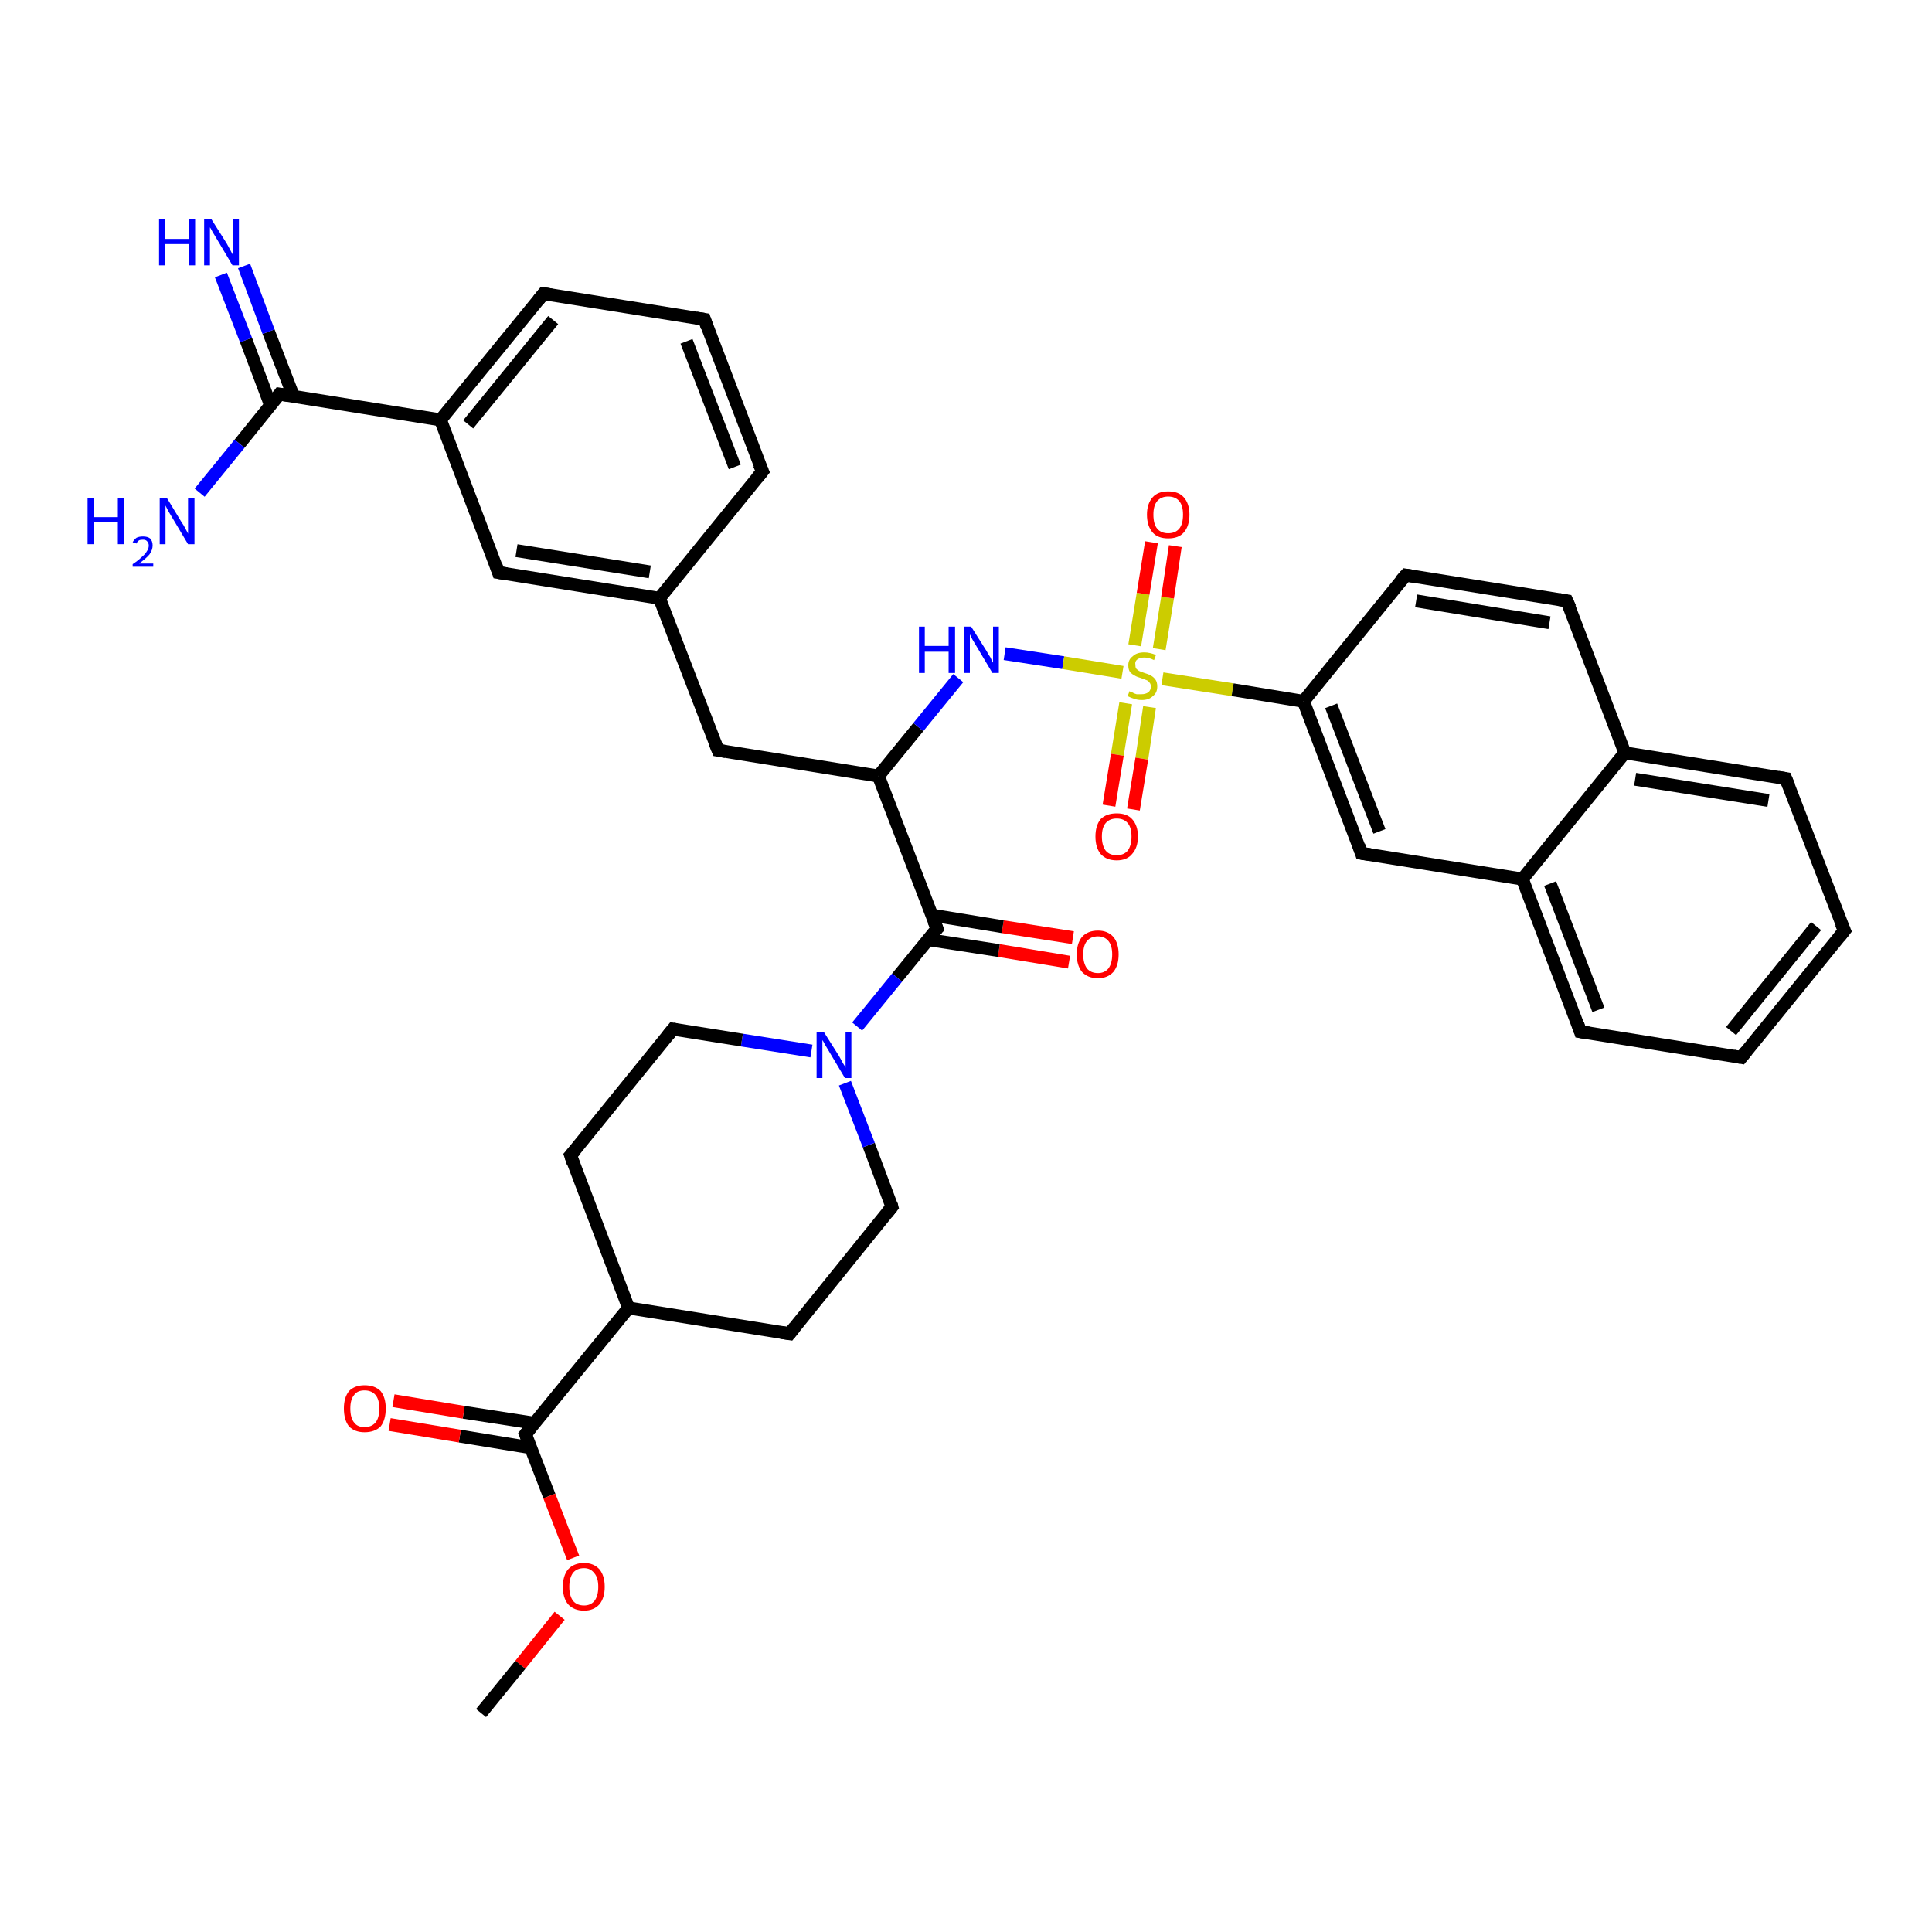 <?xml version='1.0' encoding='iso-8859-1'?>
<svg version='1.1' baseProfile='full'
              xmlns='http://www.w3.org/2000/svg'
                      xmlns:rdkit='http://www.rdkit.org/xml'
                      xmlns:xlink='http://www.w3.org/1999/xlink'
                  xml:space='preserve'
width='300px' height='300px' viewBox='0 0 300 300'>
<!-- END OF HEADER -->
<rect style='opacity:1.0;fill:#FFFFFF;stroke:none' width='300.0' height='300.0' x='0.0' y='0.0'> </rect>
<path class='bond-0 atom-0 atom-1' d='M 166.0,149.4 L 155.1,147.6' style='fill:none;fill-rule:evenodd;stroke:#FF0000;stroke-width:2.0px;stroke-linecap:butt;stroke-linejoin:miter;stroke-opacity:1' />
<path class='bond-0 atom-0 atom-1' d='M 155.1,147.6 L 144.1,145.9' style='fill:none;fill-rule:evenodd;stroke:#000000;stroke-width:2.0px;stroke-linecap:butt;stroke-linejoin:miter;stroke-opacity:1' />
<path class='bond-0 atom-0 atom-1' d='M 166.6,145.6 L 155.7,143.9' style='fill:none;fill-rule:evenodd;stroke:#FF0000;stroke-width:2.0px;stroke-linecap:butt;stroke-linejoin:miter;stroke-opacity:1' />
<path class='bond-0 atom-0 atom-1' d='M 155.7,143.9 L 144.7,142.1' style='fill:none;fill-rule:evenodd;stroke:#000000;stroke-width:2.0px;stroke-linecap:butt;stroke-linejoin:miter;stroke-opacity:1' />
<path class='bond-1 atom-1 atom-2' d='M 145.5,144.2 L 139.3,151.8' style='fill:none;fill-rule:evenodd;stroke:#000000;stroke-width:2.0px;stroke-linecap:butt;stroke-linejoin:miter;stroke-opacity:1' />
<path class='bond-1 atom-1 atom-2' d='M 139.3,151.8 L 133.1,159.4' style='fill:none;fill-rule:evenodd;stroke:#0000FF;stroke-width:2.0px;stroke-linecap:butt;stroke-linejoin:miter;stroke-opacity:1' />
<path class='bond-2 atom-2 atom-3' d='M 126.0,163.2 L 115.2,161.5' style='fill:none;fill-rule:evenodd;stroke:#0000FF;stroke-width:2.0px;stroke-linecap:butt;stroke-linejoin:miter;stroke-opacity:1' />
<path class='bond-2 atom-2 atom-3' d='M 115.2,161.5 L 104.5,159.8' style='fill:none;fill-rule:evenodd;stroke:#000000;stroke-width:2.0px;stroke-linecap:butt;stroke-linejoin:miter;stroke-opacity:1' />
<path class='bond-3 atom-3 atom-4' d='M 104.5,159.8 L 88.6,179.4' style='fill:none;fill-rule:evenodd;stroke:#000000;stroke-width:2.0px;stroke-linecap:butt;stroke-linejoin:miter;stroke-opacity:1' />
<path class='bond-4 atom-4 atom-5' d='M 88.6,179.4 L 97.6,203.1' style='fill:none;fill-rule:evenodd;stroke:#000000;stroke-width:2.0px;stroke-linecap:butt;stroke-linejoin:miter;stroke-opacity:1' />
<path class='bond-5 atom-5 atom-6' d='M 97.6,203.1 L 81.6,222.7' style='fill:none;fill-rule:evenodd;stroke:#000000;stroke-width:2.0px;stroke-linecap:butt;stroke-linejoin:miter;stroke-opacity:1' />
<path class='bond-6 atom-6 atom-7' d='M 83.0,221.0 L 72.0,219.3' style='fill:none;fill-rule:evenodd;stroke:#000000;stroke-width:2.0px;stroke-linecap:butt;stroke-linejoin:miter;stroke-opacity:1' />
<path class='bond-6 atom-6 atom-7' d='M 72.0,219.3 L 61.1,217.5' style='fill:none;fill-rule:evenodd;stroke:#FF0000;stroke-width:2.0px;stroke-linecap:butt;stroke-linejoin:miter;stroke-opacity:1' />
<path class='bond-6 atom-6 atom-7' d='M 82.4,224.8 L 71.4,223.0' style='fill:none;fill-rule:evenodd;stroke:#000000;stroke-width:2.0px;stroke-linecap:butt;stroke-linejoin:miter;stroke-opacity:1' />
<path class='bond-6 atom-6 atom-7' d='M 71.4,223.0 L 60.5,221.2' style='fill:none;fill-rule:evenodd;stroke:#FF0000;stroke-width:2.0px;stroke-linecap:butt;stroke-linejoin:miter;stroke-opacity:1' />
<path class='bond-7 atom-6 atom-8' d='M 81.6,222.7 L 85.3,232.3' style='fill:none;fill-rule:evenodd;stroke:#000000;stroke-width:2.0px;stroke-linecap:butt;stroke-linejoin:miter;stroke-opacity:1' />
<path class='bond-7 atom-6 atom-8' d='M 85.3,232.3 L 89.0,241.9' style='fill:none;fill-rule:evenodd;stroke:#FF0000;stroke-width:2.0px;stroke-linecap:butt;stroke-linejoin:miter;stroke-opacity:1' />
<path class='bond-8 atom-8 atom-9' d='M 86.9,250.9 L 80.8,258.5' style='fill:none;fill-rule:evenodd;stroke:#FF0000;stroke-width:2.0px;stroke-linecap:butt;stroke-linejoin:miter;stroke-opacity:1' />
<path class='bond-8 atom-8 atom-9' d='M 80.8,258.5 L 74.7,266.0' style='fill:none;fill-rule:evenodd;stroke:#000000;stroke-width:2.0px;stroke-linecap:butt;stroke-linejoin:miter;stroke-opacity:1' />
<path class='bond-9 atom-5 atom-10' d='M 97.6,203.1 L 122.6,207.1' style='fill:none;fill-rule:evenodd;stroke:#000000;stroke-width:2.0px;stroke-linecap:butt;stroke-linejoin:miter;stroke-opacity:1' />
<path class='bond-10 atom-10 atom-11' d='M 122.6,207.1 L 138.5,187.4' style='fill:none;fill-rule:evenodd;stroke:#000000;stroke-width:2.0px;stroke-linecap:butt;stroke-linejoin:miter;stroke-opacity:1' />
<path class='bond-11 atom-1 atom-12' d='M 145.5,144.2 L 136.4,120.5' style='fill:none;fill-rule:evenodd;stroke:#000000;stroke-width:2.0px;stroke-linecap:butt;stroke-linejoin:miter;stroke-opacity:1' />
<path class='bond-12 atom-12 atom-13' d='M 136.4,120.5 L 142.6,112.9' style='fill:none;fill-rule:evenodd;stroke:#000000;stroke-width:2.0px;stroke-linecap:butt;stroke-linejoin:miter;stroke-opacity:1' />
<path class='bond-12 atom-12 atom-13' d='M 142.6,112.9 L 148.8,105.3' style='fill:none;fill-rule:evenodd;stroke:#0000FF;stroke-width:2.0px;stroke-linecap:butt;stroke-linejoin:miter;stroke-opacity:1' />
<path class='bond-13 atom-13 atom-14' d='M 156.0,101.5 L 165.1,102.9' style='fill:none;fill-rule:evenodd;stroke:#0000FF;stroke-width:2.0px;stroke-linecap:butt;stroke-linejoin:miter;stroke-opacity:1' />
<path class='bond-13 atom-13 atom-14' d='M 165.1,102.9 L 174.3,104.4' style='fill:none;fill-rule:evenodd;stroke:#CCCC00;stroke-width:2.0px;stroke-linecap:butt;stroke-linejoin:miter;stroke-opacity:1' />
<path class='bond-14 atom-14 atom-15' d='M 180.0,100.8 L 181.3,92.8' style='fill:none;fill-rule:evenodd;stroke:#CCCC00;stroke-width:2.0px;stroke-linecap:butt;stroke-linejoin:miter;stroke-opacity:1' />
<path class='bond-14 atom-14 atom-15' d='M 181.3,92.8 L 182.5,84.8' style='fill:none;fill-rule:evenodd;stroke:#FF0000;stroke-width:2.0px;stroke-linecap:butt;stroke-linejoin:miter;stroke-opacity:1' />
<path class='bond-14 atom-14 atom-15' d='M 176.2,100.2 L 177.5,92.2' style='fill:none;fill-rule:evenodd;stroke:#CCCC00;stroke-width:2.0px;stroke-linecap:butt;stroke-linejoin:miter;stroke-opacity:1' />
<path class='bond-14 atom-14 atom-15' d='M 177.5,92.2 L 178.8,84.2' style='fill:none;fill-rule:evenodd;stroke:#FF0000;stroke-width:2.0px;stroke-linecap:butt;stroke-linejoin:miter;stroke-opacity:1' />
<path class='bond-15 atom-14 atom-16' d='M 174.8,109.2 L 173.5,117.2' style='fill:none;fill-rule:evenodd;stroke:#CCCC00;stroke-width:2.0px;stroke-linecap:butt;stroke-linejoin:miter;stroke-opacity:1' />
<path class='bond-15 atom-14 atom-16' d='M 173.5,117.2 L 172.2,125.1' style='fill:none;fill-rule:evenodd;stroke:#FF0000;stroke-width:2.0px;stroke-linecap:butt;stroke-linejoin:miter;stroke-opacity:1' />
<path class='bond-15 atom-14 atom-16' d='M 178.5,109.8 L 177.3,117.8' style='fill:none;fill-rule:evenodd;stroke:#CCCC00;stroke-width:2.0px;stroke-linecap:butt;stroke-linejoin:miter;stroke-opacity:1' />
<path class='bond-15 atom-14 atom-16' d='M 177.3,117.8 L 176.0,125.7' style='fill:none;fill-rule:evenodd;stroke:#FF0000;stroke-width:2.0px;stroke-linecap:butt;stroke-linejoin:miter;stroke-opacity:1' />
<path class='bond-16 atom-14 atom-17' d='M 180.5,105.4 L 191.4,107.1' style='fill:none;fill-rule:evenodd;stroke:#CCCC00;stroke-width:2.0px;stroke-linecap:butt;stroke-linejoin:miter;stroke-opacity:1' />
<path class='bond-16 atom-14 atom-17' d='M 191.4,107.1 L 202.4,108.9' style='fill:none;fill-rule:evenodd;stroke:#000000;stroke-width:2.0px;stroke-linecap:butt;stroke-linejoin:miter;stroke-opacity:1' />
<path class='bond-17 atom-17 atom-18' d='M 202.4,108.9 L 211.4,132.5' style='fill:none;fill-rule:evenodd;stroke:#000000;stroke-width:2.0px;stroke-linecap:butt;stroke-linejoin:miter;stroke-opacity:1' />
<path class='bond-17 atom-17 atom-18' d='M 206.7,109.6 L 214.2,129.1' style='fill:none;fill-rule:evenodd;stroke:#000000;stroke-width:2.0px;stroke-linecap:butt;stroke-linejoin:miter;stroke-opacity:1' />
<path class='bond-18 atom-18 atom-19' d='M 211.4,132.5 L 236.4,136.5' style='fill:none;fill-rule:evenodd;stroke:#000000;stroke-width:2.0px;stroke-linecap:butt;stroke-linejoin:miter;stroke-opacity:1' />
<path class='bond-19 atom-19 atom-20' d='M 236.4,136.5 L 245.4,160.2' style='fill:none;fill-rule:evenodd;stroke:#000000;stroke-width:2.0px;stroke-linecap:butt;stroke-linejoin:miter;stroke-opacity:1' />
<path class='bond-19 atom-19 atom-20' d='M 240.7,137.2 L 248.2,156.8' style='fill:none;fill-rule:evenodd;stroke:#000000;stroke-width:2.0px;stroke-linecap:butt;stroke-linejoin:miter;stroke-opacity:1' />
<path class='bond-20 atom-20 atom-21' d='M 245.4,160.2 L 270.4,164.2' style='fill:none;fill-rule:evenodd;stroke:#000000;stroke-width:2.0px;stroke-linecap:butt;stroke-linejoin:miter;stroke-opacity:1' />
<path class='bond-21 atom-21 atom-22' d='M 270.4,164.2 L 286.4,144.5' style='fill:none;fill-rule:evenodd;stroke:#000000;stroke-width:2.0px;stroke-linecap:butt;stroke-linejoin:miter;stroke-opacity:1' />
<path class='bond-21 atom-21 atom-22' d='M 268.8,160.1 L 282.0,143.8' style='fill:none;fill-rule:evenodd;stroke:#000000;stroke-width:2.0px;stroke-linecap:butt;stroke-linejoin:miter;stroke-opacity:1' />
<path class='bond-22 atom-22 atom-23' d='M 286.4,144.5 L 277.3,120.9' style='fill:none;fill-rule:evenodd;stroke:#000000;stroke-width:2.0px;stroke-linecap:butt;stroke-linejoin:miter;stroke-opacity:1' />
<path class='bond-23 atom-23 atom-24' d='M 277.3,120.9 L 252.3,116.9' style='fill:none;fill-rule:evenodd;stroke:#000000;stroke-width:2.0px;stroke-linecap:butt;stroke-linejoin:miter;stroke-opacity:1' />
<path class='bond-23 atom-23 atom-24' d='M 274.6,124.3 L 253.9,121.0' style='fill:none;fill-rule:evenodd;stroke:#000000;stroke-width:2.0px;stroke-linecap:butt;stroke-linejoin:miter;stroke-opacity:1' />
<path class='bond-24 atom-24 atom-25' d='M 252.3,116.9 L 243.3,93.3' style='fill:none;fill-rule:evenodd;stroke:#000000;stroke-width:2.0px;stroke-linecap:butt;stroke-linejoin:miter;stroke-opacity:1' />
<path class='bond-25 atom-25 atom-26' d='M 243.3,93.3 L 218.3,89.3' style='fill:none;fill-rule:evenodd;stroke:#000000;stroke-width:2.0px;stroke-linecap:butt;stroke-linejoin:miter;stroke-opacity:1' />
<path class='bond-25 atom-25 atom-26' d='M 240.6,96.7 L 219.9,93.3' style='fill:none;fill-rule:evenodd;stroke:#000000;stroke-width:2.0px;stroke-linecap:butt;stroke-linejoin:miter;stroke-opacity:1' />
<path class='bond-26 atom-12 atom-27' d='M 136.4,120.5 L 111.5,116.5' style='fill:none;fill-rule:evenodd;stroke:#000000;stroke-width:2.0px;stroke-linecap:butt;stroke-linejoin:miter;stroke-opacity:1' />
<path class='bond-27 atom-27 atom-28' d='M 111.5,116.5 L 102.4,92.9' style='fill:none;fill-rule:evenodd;stroke:#000000;stroke-width:2.0px;stroke-linecap:butt;stroke-linejoin:miter;stroke-opacity:1' />
<path class='bond-28 atom-28 atom-29' d='M 102.4,92.9 L 77.4,88.9' style='fill:none;fill-rule:evenodd;stroke:#000000;stroke-width:2.0px;stroke-linecap:butt;stroke-linejoin:miter;stroke-opacity:1' />
<path class='bond-28 atom-28 atom-29' d='M 100.9,88.8 L 80.2,85.5' style='fill:none;fill-rule:evenodd;stroke:#000000;stroke-width:2.0px;stroke-linecap:butt;stroke-linejoin:miter;stroke-opacity:1' />
<path class='bond-29 atom-29 atom-30' d='M 77.4,88.9 L 68.4,65.2' style='fill:none;fill-rule:evenodd;stroke:#000000;stroke-width:2.0px;stroke-linecap:butt;stroke-linejoin:miter;stroke-opacity:1' />
<path class='bond-30 atom-30 atom-31' d='M 68.4,65.2 L 43.4,61.2' style='fill:none;fill-rule:evenodd;stroke:#000000;stroke-width:2.0px;stroke-linecap:butt;stroke-linejoin:miter;stroke-opacity:1' />
<path class='bond-31 atom-31 atom-32' d='M 45.6,61.6 L 41.7,51.5' style='fill:none;fill-rule:evenodd;stroke:#000000;stroke-width:2.0px;stroke-linecap:butt;stroke-linejoin:miter;stroke-opacity:1' />
<path class='bond-31 atom-31 atom-32' d='M 41.7,51.5 L 37.9,41.3' style='fill:none;fill-rule:evenodd;stroke:#0000FF;stroke-width:2.0px;stroke-linecap:butt;stroke-linejoin:miter;stroke-opacity:1' />
<path class='bond-31 atom-31 atom-32' d='M 42.0,62.9 L 38.2,52.8' style='fill:none;fill-rule:evenodd;stroke:#000000;stroke-width:2.0px;stroke-linecap:butt;stroke-linejoin:miter;stroke-opacity:1' />
<path class='bond-31 atom-31 atom-32' d='M 38.2,52.8 L 34.3,42.7' style='fill:none;fill-rule:evenodd;stroke:#0000FF;stroke-width:2.0px;stroke-linecap:butt;stroke-linejoin:miter;stroke-opacity:1' />
<path class='bond-32 atom-31 atom-33' d='M 43.4,61.2 L 37.2,68.9' style='fill:none;fill-rule:evenodd;stroke:#000000;stroke-width:2.0px;stroke-linecap:butt;stroke-linejoin:miter;stroke-opacity:1' />
<path class='bond-32 atom-31 atom-33' d='M 37.2,68.9 L 31.0,76.5' style='fill:none;fill-rule:evenodd;stroke:#0000FF;stroke-width:2.0px;stroke-linecap:butt;stroke-linejoin:miter;stroke-opacity:1' />
<path class='bond-33 atom-30 atom-34' d='M 68.4,65.2 L 84.4,45.6' style='fill:none;fill-rule:evenodd;stroke:#000000;stroke-width:2.0px;stroke-linecap:butt;stroke-linejoin:miter;stroke-opacity:1' />
<path class='bond-33 atom-30 atom-34' d='M 72.7,65.9 L 85.9,49.7' style='fill:none;fill-rule:evenodd;stroke:#000000;stroke-width:2.0px;stroke-linecap:butt;stroke-linejoin:miter;stroke-opacity:1' />
<path class='bond-34 atom-34 atom-35' d='M 84.4,45.6 L 109.4,49.6' style='fill:none;fill-rule:evenodd;stroke:#000000;stroke-width:2.0px;stroke-linecap:butt;stroke-linejoin:miter;stroke-opacity:1' />
<path class='bond-35 atom-35 atom-36' d='M 109.4,49.6 L 118.4,73.2' style='fill:none;fill-rule:evenodd;stroke:#000000;stroke-width:2.0px;stroke-linecap:butt;stroke-linejoin:miter;stroke-opacity:1' />
<path class='bond-35 atom-35 atom-36' d='M 106.6,53.0 L 114.1,72.5' style='fill:none;fill-rule:evenodd;stroke:#000000;stroke-width:2.0px;stroke-linecap:butt;stroke-linejoin:miter;stroke-opacity:1' />
<path class='bond-36 atom-11 atom-2' d='M 138.5,187.4 L 134.9,177.8' style='fill:none;fill-rule:evenodd;stroke:#000000;stroke-width:2.0px;stroke-linecap:butt;stroke-linejoin:miter;stroke-opacity:1' />
<path class='bond-36 atom-11 atom-2' d='M 134.9,177.8 L 131.2,168.2' style='fill:none;fill-rule:evenodd;stroke:#0000FF;stroke-width:2.0px;stroke-linecap:butt;stroke-linejoin:miter;stroke-opacity:1' />
<path class='bond-37 atom-24 atom-19' d='M 252.3,116.9 L 236.4,136.5' style='fill:none;fill-rule:evenodd;stroke:#000000;stroke-width:2.0px;stroke-linecap:butt;stroke-linejoin:miter;stroke-opacity:1' />
<path class='bond-38 atom-26 atom-17' d='M 218.3,89.3 L 202.4,108.9' style='fill:none;fill-rule:evenodd;stroke:#000000;stroke-width:2.0px;stroke-linecap:butt;stroke-linejoin:miter;stroke-opacity:1' />
<path class='bond-39 atom-36 atom-28' d='M 118.4,73.2 L 102.4,92.9' style='fill:none;fill-rule:evenodd;stroke:#000000;stroke-width:2.0px;stroke-linecap:butt;stroke-linejoin:miter;stroke-opacity:1' />
<path d='M 145.2,144.5 L 145.5,144.2 L 145.0,143.0' style='fill:none;stroke:#000000;stroke-width:2.0px;stroke-linecap:butt;stroke-linejoin:miter;stroke-opacity:1;' />
<path d='M 105.1,159.9 L 104.5,159.8 L 103.7,160.8' style='fill:none;stroke:#000000;stroke-width:2.0px;stroke-linecap:butt;stroke-linejoin:miter;stroke-opacity:1;' />
<path d='M 89.4,178.5 L 88.6,179.4 L 89.0,180.6' style='fill:none;stroke:#000000;stroke-width:2.0px;stroke-linecap:butt;stroke-linejoin:miter;stroke-opacity:1;' />
<path d='M 82.4,221.7 L 81.6,222.7 L 81.8,223.2' style='fill:none;stroke:#000000;stroke-width:2.0px;stroke-linecap:butt;stroke-linejoin:miter;stroke-opacity:1;' />
<path d='M 121.3,206.9 L 122.6,207.1 L 123.4,206.1' style='fill:none;stroke:#000000;stroke-width:2.0px;stroke-linecap:butt;stroke-linejoin:miter;stroke-opacity:1;' />
<path d='M 137.7,188.4 L 138.5,187.4 L 138.4,187.0' style='fill:none;stroke:#000000;stroke-width:2.0px;stroke-linecap:butt;stroke-linejoin:miter;stroke-opacity:1;' />
<path d='M 211.0,131.3 L 211.4,132.5 L 212.7,132.7' style='fill:none;stroke:#000000;stroke-width:2.0px;stroke-linecap:butt;stroke-linejoin:miter;stroke-opacity:1;' />
<path d='M 245.0,159.0 L 245.4,160.2 L 246.7,160.4' style='fill:none;stroke:#000000;stroke-width:2.0px;stroke-linecap:butt;stroke-linejoin:miter;stroke-opacity:1;' />
<path d='M 269.2,164.0 L 270.4,164.2 L 271.2,163.2' style='fill:none;stroke:#000000;stroke-width:2.0px;stroke-linecap:butt;stroke-linejoin:miter;stroke-opacity:1;' />
<path d='M 285.6,145.5 L 286.4,144.5 L 285.9,143.4' style='fill:none;stroke:#000000;stroke-width:2.0px;stroke-linecap:butt;stroke-linejoin:miter;stroke-opacity:1;' />
<path d='M 277.8,122.1 L 277.3,120.9 L 276.1,120.7' style='fill:none;stroke:#000000;stroke-width:2.0px;stroke-linecap:butt;stroke-linejoin:miter;stroke-opacity:1;' />
<path d='M 243.8,94.4 L 243.3,93.3 L 242.1,93.1' style='fill:none;stroke:#000000;stroke-width:2.0px;stroke-linecap:butt;stroke-linejoin:miter;stroke-opacity:1;' />
<path d='M 219.6,89.5 L 218.3,89.3 L 217.5,90.2' style='fill:none;stroke:#000000;stroke-width:2.0px;stroke-linecap:butt;stroke-linejoin:miter;stroke-opacity:1;' />
<path d='M 112.7,116.7 L 111.5,116.5 L 111.0,115.3' style='fill:none;stroke:#000000;stroke-width:2.0px;stroke-linecap:butt;stroke-linejoin:miter;stroke-opacity:1;' />
<path d='M 78.7,89.1 L 77.4,88.9 L 77.0,87.7' style='fill:none;stroke:#000000;stroke-width:2.0px;stroke-linecap:butt;stroke-linejoin:miter;stroke-opacity:1;' />
<path d='M 44.7,61.4 L 43.4,61.2 L 43.1,61.6' style='fill:none;stroke:#000000;stroke-width:2.0px;stroke-linecap:butt;stroke-linejoin:miter;stroke-opacity:1;' />
<path d='M 83.6,46.6 L 84.4,45.6 L 85.6,45.8' style='fill:none;stroke:#000000;stroke-width:2.0px;stroke-linecap:butt;stroke-linejoin:miter;stroke-opacity:1;' />
<path d='M 108.1,49.4 L 109.4,49.6 L 109.8,50.8' style='fill:none;stroke:#000000;stroke-width:2.0px;stroke-linecap:butt;stroke-linejoin:miter;stroke-opacity:1;' />
<path d='M 117.9,72.1 L 118.4,73.2 L 117.6,74.2' style='fill:none;stroke:#000000;stroke-width:2.0px;stroke-linecap:butt;stroke-linejoin:miter;stroke-opacity:1;' />
<path class='atom-0' d='M 167.2 148.2
Q 167.2 146.5, 168.0 145.5
Q 168.9 144.5, 170.5 144.5
Q 172.0 144.5, 172.9 145.5
Q 173.7 146.5, 173.7 148.2
Q 173.7 149.9, 172.9 150.9
Q 172.0 151.9, 170.5 151.9
Q 168.9 151.9, 168.0 150.9
Q 167.2 149.9, 167.2 148.2
M 170.5 151.1
Q 171.5 151.1, 172.1 150.4
Q 172.7 149.6, 172.7 148.2
Q 172.7 146.8, 172.1 146.1
Q 171.5 145.4, 170.5 145.4
Q 169.4 145.4, 168.8 146.1
Q 168.2 146.8, 168.2 148.2
Q 168.2 149.6, 168.8 150.4
Q 169.4 151.1, 170.5 151.1
' fill='#FF0000'/>
<path class='atom-2' d='M 127.9 160.2
L 130.3 164.0
Q 130.5 164.4, 130.9 165.1
Q 131.3 165.7, 131.3 165.8
L 131.3 160.2
L 132.2 160.2
L 132.2 167.4
L 131.2 167.4
L 128.7 163.2
Q 128.4 162.7, 128.1 162.2
Q 127.8 161.6, 127.7 161.5
L 127.7 167.4
L 126.8 167.4
L 126.8 160.2
L 127.9 160.2
' fill='#0000FF'/>
<path class='atom-7' d='M 53.4 218.7
Q 53.4 217.0, 54.2 216.0
Q 55.1 215.1, 56.6 215.1
Q 58.2 215.1, 59.1 216.0
Q 59.9 217.0, 59.9 218.7
Q 59.9 220.5, 59.1 221.5
Q 58.2 222.4, 56.6 222.4
Q 55.1 222.4, 54.2 221.5
Q 53.4 220.5, 53.4 218.7
M 56.6 221.6
Q 57.7 221.6, 58.3 220.9
Q 58.9 220.2, 58.9 218.7
Q 58.9 217.3, 58.3 216.6
Q 57.7 215.9, 56.6 215.9
Q 55.5 215.9, 55.0 216.6
Q 54.4 217.3, 54.4 218.7
Q 54.4 220.2, 55.0 220.9
Q 55.5 221.6, 56.6 221.6
' fill='#FF0000'/>
<path class='atom-8' d='M 87.4 246.4
Q 87.4 244.7, 88.2 243.7
Q 89.1 242.7, 90.7 242.7
Q 92.2 242.7, 93.1 243.7
Q 93.9 244.7, 93.9 246.4
Q 93.9 248.1, 93.1 249.1
Q 92.2 250.1, 90.7 250.1
Q 89.1 250.1, 88.2 249.1
Q 87.4 248.1, 87.4 246.4
M 90.7 249.3
Q 91.7 249.3, 92.3 248.6
Q 92.9 247.8, 92.9 246.4
Q 92.9 245.0, 92.3 244.3
Q 91.7 243.5, 90.7 243.5
Q 89.6 243.5, 89.0 244.2
Q 88.4 245.0, 88.4 246.4
Q 88.4 247.8, 89.0 248.6
Q 89.6 249.3, 90.7 249.3
' fill='#FF0000'/>
<path class='atom-13' d='M 142.7 97.3
L 143.6 97.3
L 143.6 100.3
L 147.3 100.3
L 147.3 97.3
L 148.3 97.3
L 148.3 104.5
L 147.3 104.5
L 147.3 101.2
L 143.6 101.2
L 143.6 104.5
L 142.7 104.5
L 142.7 97.3
' fill='#0000FF'/>
<path class='atom-13' d='M 150.8 97.3
L 153.2 101.1
Q 153.4 101.5, 153.8 102.1
Q 154.1 102.8, 154.2 102.9
L 154.2 97.3
L 155.1 97.3
L 155.1 104.5
L 154.1 104.5
L 151.6 100.3
Q 151.3 99.8, 151.0 99.3
Q 150.7 98.7, 150.6 98.5
L 150.6 104.5
L 149.7 104.5
L 149.7 97.3
L 150.8 97.3
' fill='#0000FF'/>
<path class='atom-14' d='M 175.4 107.3
Q 175.4 107.4, 175.8 107.5
Q 176.1 107.7, 176.5 107.8
Q 176.9 107.8, 177.2 107.8
Q 177.9 107.8, 178.3 107.5
Q 178.7 107.2, 178.7 106.6
Q 178.7 106.2, 178.5 106.0
Q 178.3 105.7, 178.0 105.6
Q 177.7 105.5, 177.2 105.3
Q 176.5 105.1, 176.2 104.9
Q 175.8 104.7, 175.5 104.4
Q 175.2 104.0, 175.2 103.3
Q 175.2 102.4, 175.9 101.9
Q 176.5 101.3, 177.7 101.3
Q 178.5 101.3, 179.5 101.7
L 179.2 102.5
Q 178.4 102.1, 177.7 102.1
Q 177.0 102.1, 176.6 102.4
Q 176.2 102.7, 176.3 103.2
Q 176.3 103.6, 176.4 103.8
Q 176.7 104.1, 176.9 104.2
Q 177.2 104.3, 177.7 104.5
Q 178.4 104.7, 178.7 104.9
Q 179.1 105.1, 179.4 105.5
Q 179.7 105.9, 179.7 106.6
Q 179.7 107.6, 179.0 108.1
Q 178.4 108.7, 177.3 108.7
Q 176.6 108.7, 176.1 108.5
Q 175.7 108.4, 175.1 108.1
L 175.4 107.3
' fill='#CCCC00'/>
<path class='atom-15' d='M 178.1 79.9
Q 178.1 78.2, 179.0 77.2
Q 179.8 76.3, 181.4 76.3
Q 183.0 76.3, 183.8 77.2
Q 184.7 78.2, 184.7 79.9
Q 184.7 81.7, 183.8 82.7
Q 183.0 83.6, 181.4 83.6
Q 179.8 83.6, 179.0 82.7
Q 178.1 81.7, 178.1 79.9
M 181.4 82.8
Q 182.5 82.8, 183.1 82.1
Q 183.7 81.4, 183.7 79.9
Q 183.7 78.5, 183.1 77.8
Q 182.5 77.1, 181.4 77.1
Q 180.3 77.1, 179.7 77.8
Q 179.1 78.5, 179.1 79.9
Q 179.1 81.4, 179.7 82.1
Q 180.3 82.8, 181.4 82.8
' fill='#FF0000'/>
<path class='atom-16' d='M 170.1 129.9
Q 170.1 128.2, 170.9 127.2
Q 171.8 126.3, 173.4 126.3
Q 175.0 126.3, 175.8 127.2
Q 176.7 128.2, 176.7 129.9
Q 176.7 131.6, 175.8 132.6
Q 175.0 133.6, 173.4 133.6
Q 171.8 133.6, 170.9 132.6
Q 170.1 131.6, 170.1 129.9
M 173.4 132.8
Q 174.5 132.8, 175.1 132.1
Q 175.7 131.3, 175.7 129.9
Q 175.7 128.5, 175.1 127.8
Q 174.5 127.1, 173.4 127.1
Q 172.3 127.1, 171.7 127.8
Q 171.1 128.5, 171.1 129.9
Q 171.1 131.3, 171.7 132.1
Q 172.3 132.8, 173.4 132.8
' fill='#FF0000'/>
<path class='atom-32' d='M 24.7 34.0
L 25.6 34.0
L 25.6 37.1
L 29.3 37.1
L 29.3 34.0
L 30.3 34.0
L 30.3 41.2
L 29.3 41.2
L 29.3 37.9
L 25.6 37.9
L 25.6 41.2
L 24.7 41.2
L 24.7 34.0
' fill='#0000FF'/>
<path class='atom-32' d='M 32.8 34.0
L 35.2 37.8
Q 35.4 38.2, 35.8 38.9
Q 36.1 39.5, 36.2 39.6
L 36.2 34.0
L 37.1 34.0
L 37.1 41.2
L 36.1 41.2
L 33.6 37.0
Q 33.3 36.5, 33.0 36.0
Q 32.7 35.4, 32.6 35.3
L 32.6 41.2
L 31.7 41.2
L 31.7 34.0
L 32.8 34.0
' fill='#0000FF'/>
<path class='atom-33' d='M 13.6 77.3
L 14.6 77.3
L 14.6 80.3
L 18.3 80.3
L 18.3 77.3
L 19.2 77.3
L 19.2 84.5
L 18.3 84.5
L 18.3 81.1
L 14.6 81.1
L 14.6 84.5
L 13.6 84.5
L 13.6 77.3
' fill='#0000FF'/>
<path class='atom-33' d='M 20.6 84.2
Q 20.8 83.8, 21.2 83.5
Q 21.6 83.3, 22.2 83.3
Q 22.9 83.3, 23.3 83.6
Q 23.7 84.0, 23.7 84.7
Q 23.7 85.4, 23.2 86.1
Q 22.7 86.7, 21.6 87.5
L 23.8 87.5
L 23.8 88.0
L 20.6 88.0
L 20.6 87.6
Q 21.5 87.0, 22.0 86.5
Q 22.6 86.0, 22.8 85.6
Q 23.1 85.2, 23.1 84.7
Q 23.1 84.3, 22.8 84.0
Q 22.6 83.8, 22.2 83.8
Q 21.8 83.8, 21.6 83.9
Q 21.3 84.1, 21.2 84.4
L 20.6 84.2
' fill='#0000FF'/>
<path class='atom-33' d='M 25.9 77.3
L 28.2 81.1
Q 28.5 81.5, 28.8 82.1
Q 29.2 82.8, 29.2 82.9
L 29.2 77.3
L 30.2 77.3
L 30.2 84.5
L 29.2 84.5
L 26.7 80.3
Q 26.4 79.8, 26.1 79.3
Q 25.8 78.7, 25.7 78.5
L 25.7 84.5
L 24.8 84.5
L 24.8 77.3
L 25.9 77.3
' fill='#0000FF'/>
</svg>
